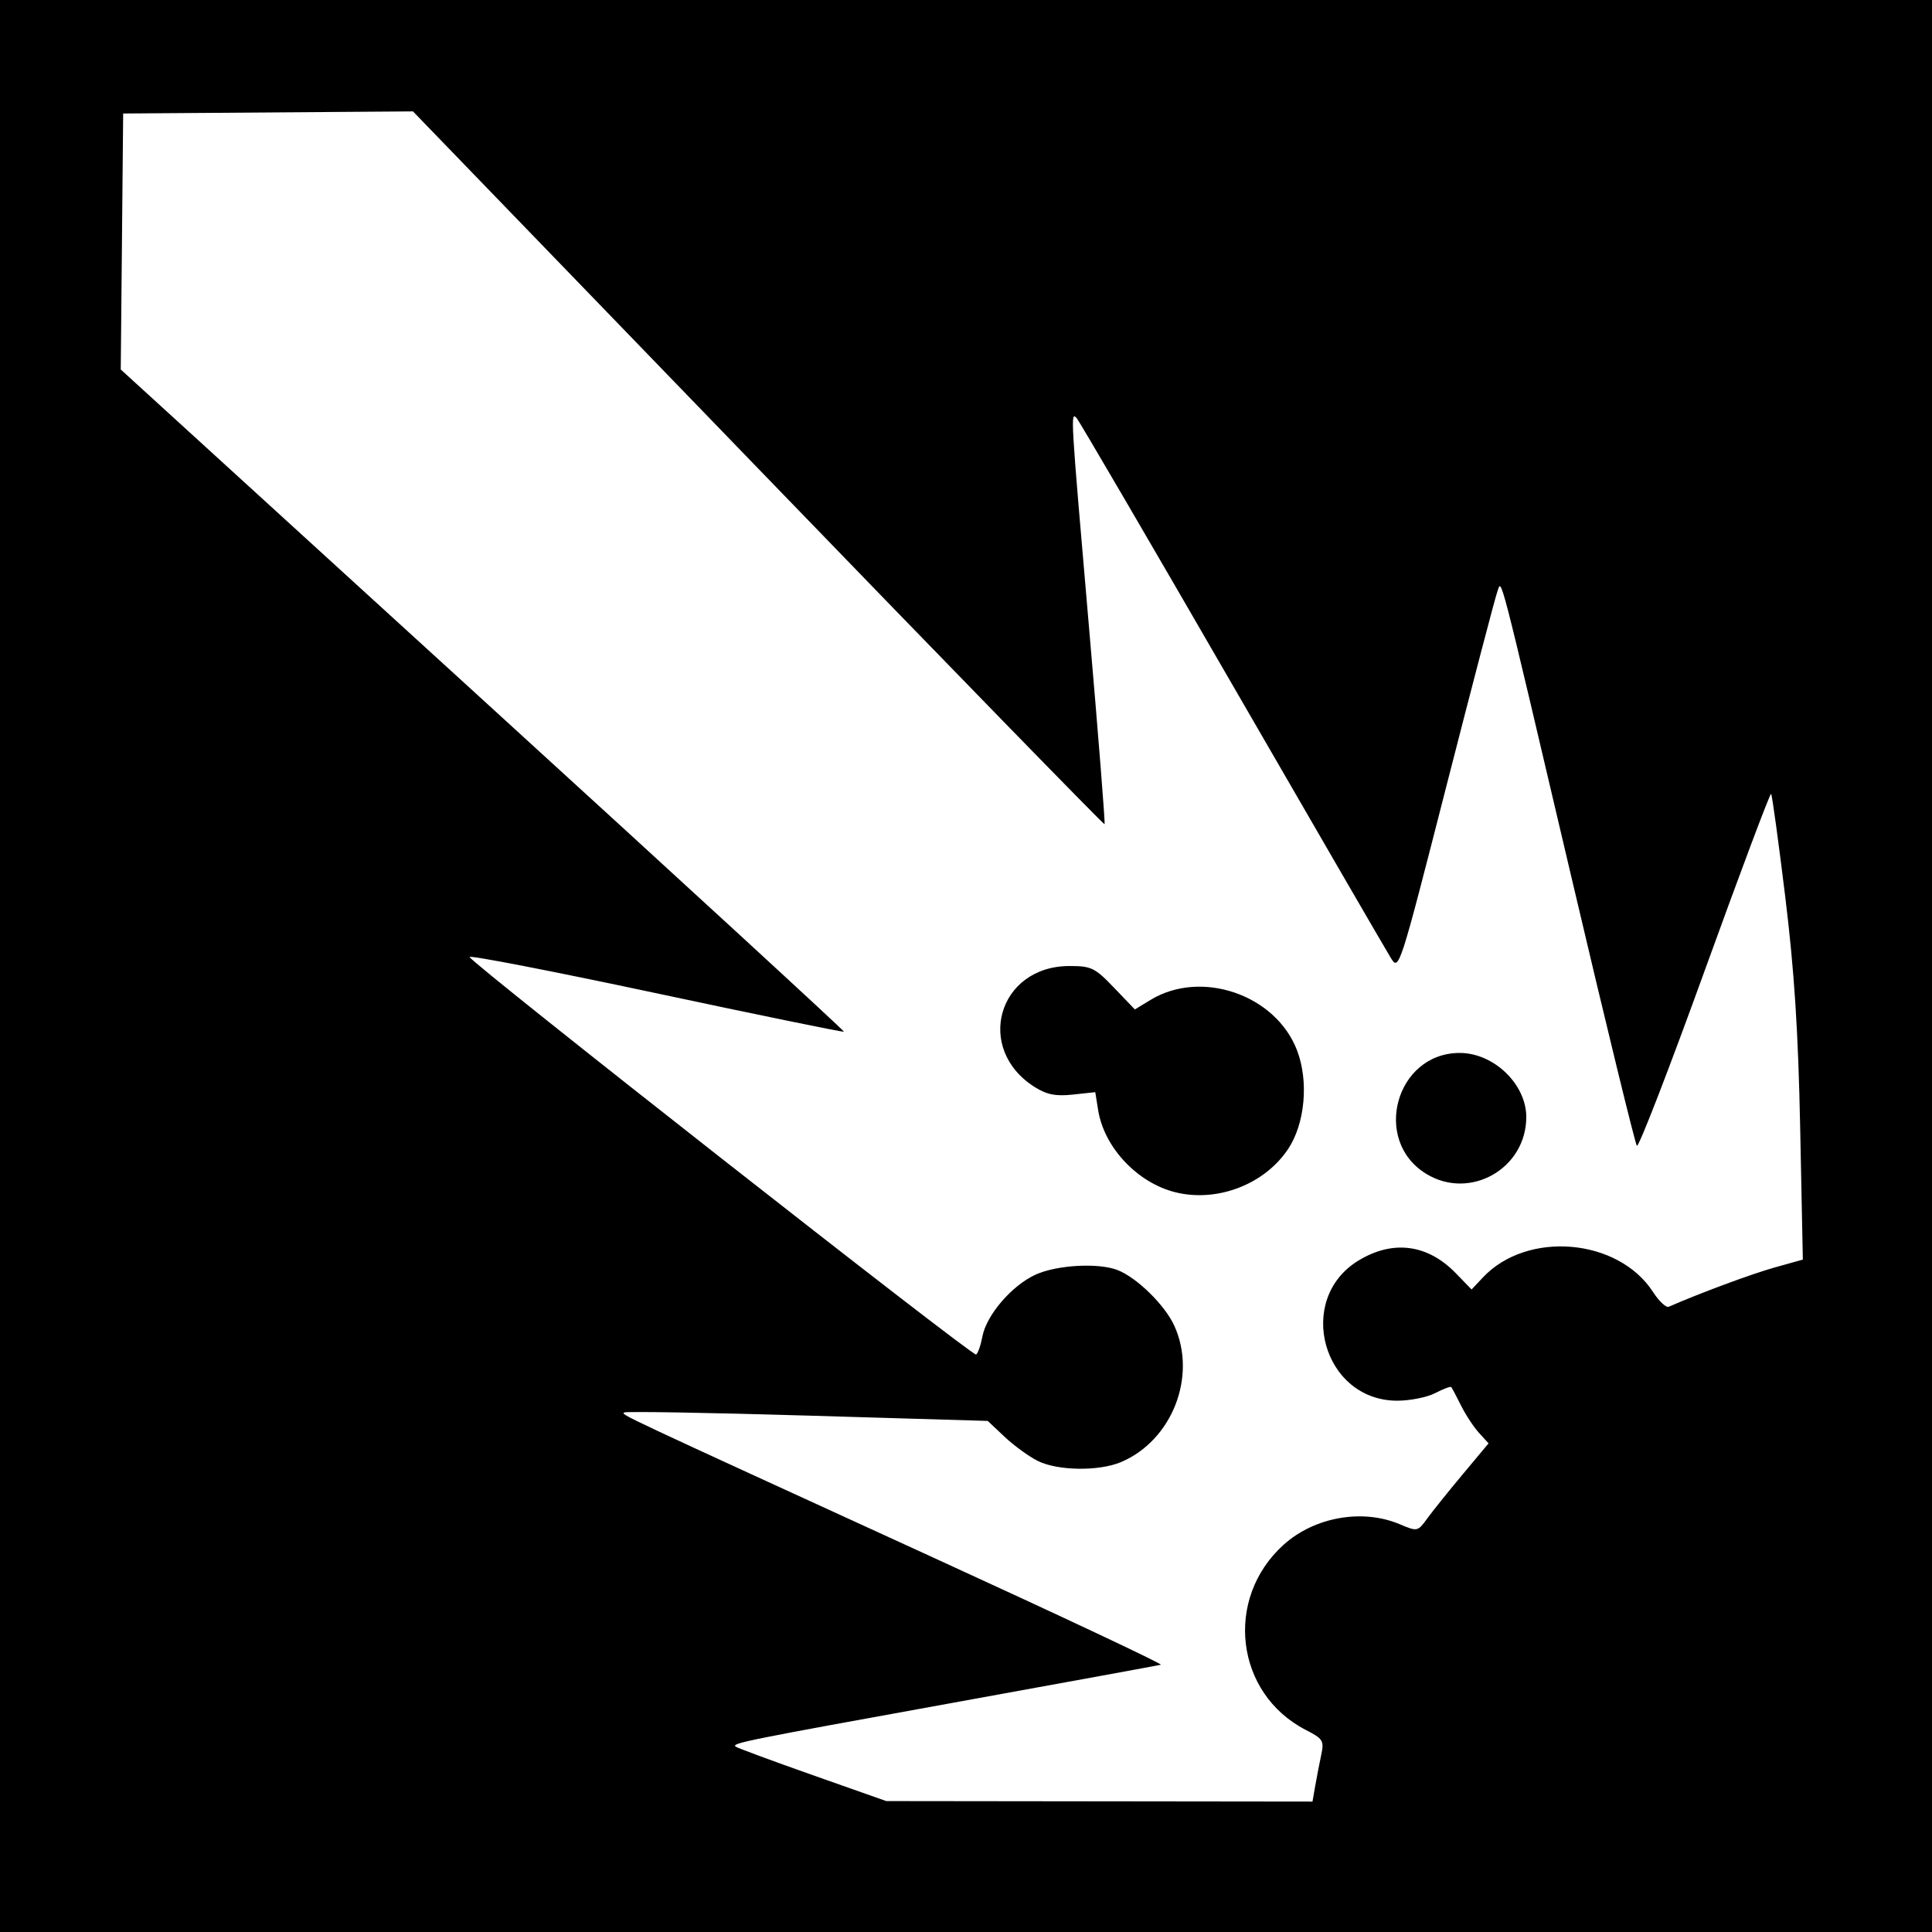 <?xml version="1.0" encoding="UTF-8" standalone="no"?>
<!-- Created with Inkscape (http://www.inkscape.org/) -->

<svg
   xmlns:dc="http://purl.org/dc/elements/1.1/"
   xmlns:cc="http://creativecommons.org/ns#"
   xmlns:rdf="http://www.w3.org/1999/02/22-rdf-syntax-ns#"
   xmlns:svg="http://www.w3.org/2000/svg"
   xmlns="http://www.w3.org/2000/svg"
   version="1.1"
   width="512"
   height="512"
   id="svg2">
  <rect width="100%" height="100%" fill="#808080" stroke="none"/>
  <defs
     id="defs6" />
  <path
     d="m 0,0 512,0 0,512 -512,0 z"
     id="rect3022"
     style="fill:#000000" />
  <path
     d="M 377.982,311.092 C 363.485,302.252 369.897,279.04 386.836,279.04 c 9.034,0 17.644,8.286 17.644,16.981 0,13.676 -14.893,22.147 -26.498,15.071 z m -66.286,4.924 c -10.168,-2.435 -19.084,-11.853 -20.682,-21.847 l -0.757,-4.733 -5.929,0.638 c -4.549,0.489 -6.9,0.027 -10.101,-1.986 -16.045,-10.093 -9.749,-32.068 9.191,-32.083 5.797,-0.004 6.739,0.454 11.815,5.752 l 5.516,5.756 4.143,-2.52 c 13.464,-8.188 33.204,-1.39 38.843,13.376 3.121,8.172 2.118,19.346 -2.341,26.084 -6.19,9.353 -18.656,14.207 -29.699,11.562 z M 348.55,473.28 c 0.399,-2.288 1.113,-5.988 1.588,-8.222 0.797,-3.753 0.487,-4.256 -4.077,-6.603 -18.715,-9.624 -21.73,-34.81 -5.876,-49.09 8.16,-7.35 20.874,-9.599 30.737,-5.437 4.708,1.987 4.786,1.97 7.319,-1.517 1.408,-1.939 5.639,-7.211 9.403,-11.715 l 6.843,-8.189 -2.533,-2.773 c -1.393,-1.525 -3.538,-4.789 -4.766,-7.253 -1.228,-2.464 -2.394,-4.666 -2.591,-4.894 -0.197,-0.228 -2.111,0.492 -4.254,1.6 -2.142,1.108 -6.67,2.014 -10.062,2.014 -19.701,0 -27.144,-26.849 -10.292,-37.128 9.103,-5.553 18.32,-4.37 25.776,3.307 l 4.222,4.347 2.98,-3.172 c 11.746,-12.503 35.871,-10.442 45.113,3.853 1.585,2.452 3.458,4.204 4.162,3.894 7.859,-3.466 21.986,-8.71 28.005,-10.394 l 7.525,-2.105 -0.703,-34.741 c -0.523,-25.826 -1.541,-41.602 -3.969,-61.478 -1.796,-14.705 -3.479,-26.951 -3.74,-27.211 -0.261,-0.261 -8.183,20.828 -17.605,46.864 -9.422,26.036 -17.505,46.921 -17.963,46.411 -0.457,-0.51 -8.144,-32.031 -17.082,-70.047 -20.068,-85.359 -18.685,-80.025 -19.906,-76.79 -0.534,1.414 -6.613,24.62 -13.509,51.569 -12.508,48.876 -12.544,48.99 -14.746,45.43 -1.214,-1.963 -20.182,-34.673 -42.151,-72.689 -21.969,-38.016 -40.459,-69.667 -41.09,-70.336 -1.644,-1.744 -1.617,-1.295 3.311,55.721 2.452,28.362 4.298,51.726 4.103,51.921 -0.195,0.195 -41.513,-42.229 -91.817,-94.276 L 109.44,29.52 71.04,29.8 32.64,30.08 32.32,64 32,97.92 127.994,185.499 c 52.797,48.169 95.844,87.729 95.661,87.912 -0.183,0.183 -22.66,-4.425 -49.948,-10.241 -27.288,-5.816 -49.456,-10.111 -49.261,-9.546 0.611,1.774 133.304,105.916 134.227,105.345 0.482,-0.298 1.232,-2.435 1.666,-4.75 1.075,-5.729 7.814,-13.569 14.13,-16.438 5.609,-2.548 16.525,-3.168 21.625,-1.229 5.112,1.944 12.616,9.287 15.118,14.795 6.072,13.365 -0.57,30.363 -14.111,36.112 -5.86,2.488 -16.86,2.333 -22.109,-0.311 -2.35,-1.184 -6.289,-4.051 -8.753,-6.371 l -4.48,-4.218 -47.879,-1.415 c -26.333,-0.778 -48.146,-1.148 -48.473,-0.821 -0.662,0.662 -2.899,-0.388 82.069,38.517 33.68,15.422 60.752,28.172 60.16,28.333 -0.592,0.161 -25.269,4.677 -54.837,10.036 -55.378,10.035 -58.81,10.726 -57.892,11.644 0.298,0.298 9.413,3.672 20.256,7.498 l 19.715,6.956 56.473,0.066 56.473,0.066 0.725,-4.16 z"
     id="path2989"
     style="fill:#ffffff" />
</svg>
